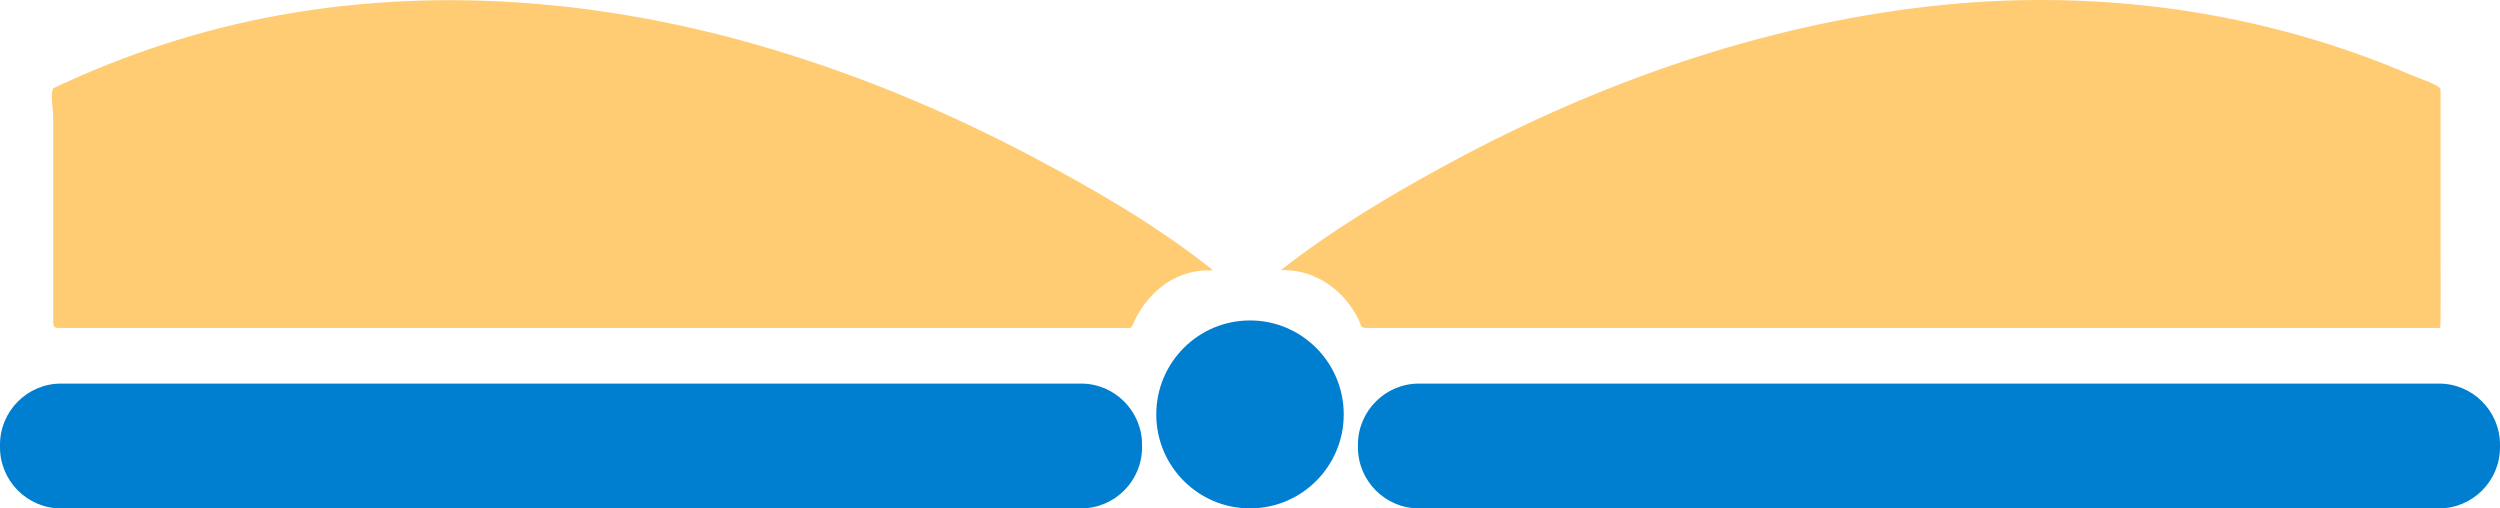 <svg version="1.1" id="图层_1" x="0px" y="0px" width="162.62px" height="33.069px" viewBox="0 0 162.62 33.069" enable-background="new 0 0 162.62 33.069" xml:space="preserve" xmlns="http://www.w3.org/2000/svg" xmlns:xlink="http://www.w3.org/1999/xlink" xmlns:xml="http://www.w3.org/XML/1998/namespace">
  <g>
    <path fill="#FFCC73" d="M78.43,17.583c-0.443,0.024-0.874,0.095-1.297,0.229c-0.717,0.226-1.364,0.61-1.915,1.121
		c-0.667,0.61-1.211,1.394-1.547,2.234c-0.112,0.265-0.358,0.164-0.641,0.164c-1.636,0-3.271,0-4.907,0c-11.708,0-23.416,0-35.123,0
		c-9.555,0-19.11,0-28.665,0c-0.941,0-0.874,0.115-0.874-0.892c0-2.863,0-5.726,0-8.589c0-1.426,0-2.851,0-4.276
		c0-0.417-0.201-1.449,0-1.831c4.663-2.211,9.63-3.838,14.711-4.755C29.15-0.994,40.452,0.149,51.061,3.461
		c5.5,1.706,10.826,3.964,15.921,6.644c4.085,2.148,8.208,4.527,11.835,7.402C79.002,17.653,78.495,17.58,78.43,17.583z
		 M157.04,4.963c-9.961-4.321-20.909-5.782-31.68-4.534c-10.852,1.257-21.341,4.94-30.936,10.106
		c-3.841,2.069-7.659,4.341-11.103,7.032c2.201-0.059,4.051,1.249,5.025,3.167c0.187,0.376,0.114,0.596,0.502,0.596
		c0.996,0,1.992,0,2.988,0c4.581,0,9.162,0,13.743,0c12.718,0,25.436,0,38.152,0c4.249,0,8.499,0,12.748,0c0.747,0,1.494,0,2.241,0
		c0.065,0,0.031-4.808,0.031-5.144c0-2.42,0-4.84,0-7.26c0-0.827,0-1.654,0-2.481c0-0.207,0-0.414,0-0.62
		C158.754,5.538,157.317,5.085,157.04,4.963C156.855,4.883,157.61,5.213,157.04,4.963z" class="color c1"/>
    <path fill="#007FD0" d="M162.62,28.922v0.179c0,2.183-1.781,3.969-3.959,3.969h-66.37c-2.178,0-3.96-1.786-3.96-3.969v-0.179
		c0-2.183,1.782-3.97,3.96-3.97h66.37C160.839,24.952,162.62,26.739,162.62,28.922z M70.329,24.952H3.957
		C1.781,24.952,0,26.739,0,28.922v0.179c0,2.183,1.781,3.969,3.957,3.969h66.372c2.178,0,3.959-1.786,3.959-3.969v-0.179
		C74.288,26.739,72.507,24.952,70.329,24.952z M81.31,20.844c-3.366,0-6.097,2.737-6.097,6.112c0,3.376,2.73,6.113,6.097,6.113
		c3.367,0,6.097-2.737,6.097-6.113C87.406,23.581,84.677,20.844,81.31,20.844z" class="color c2"/>
  </g>
</svg>